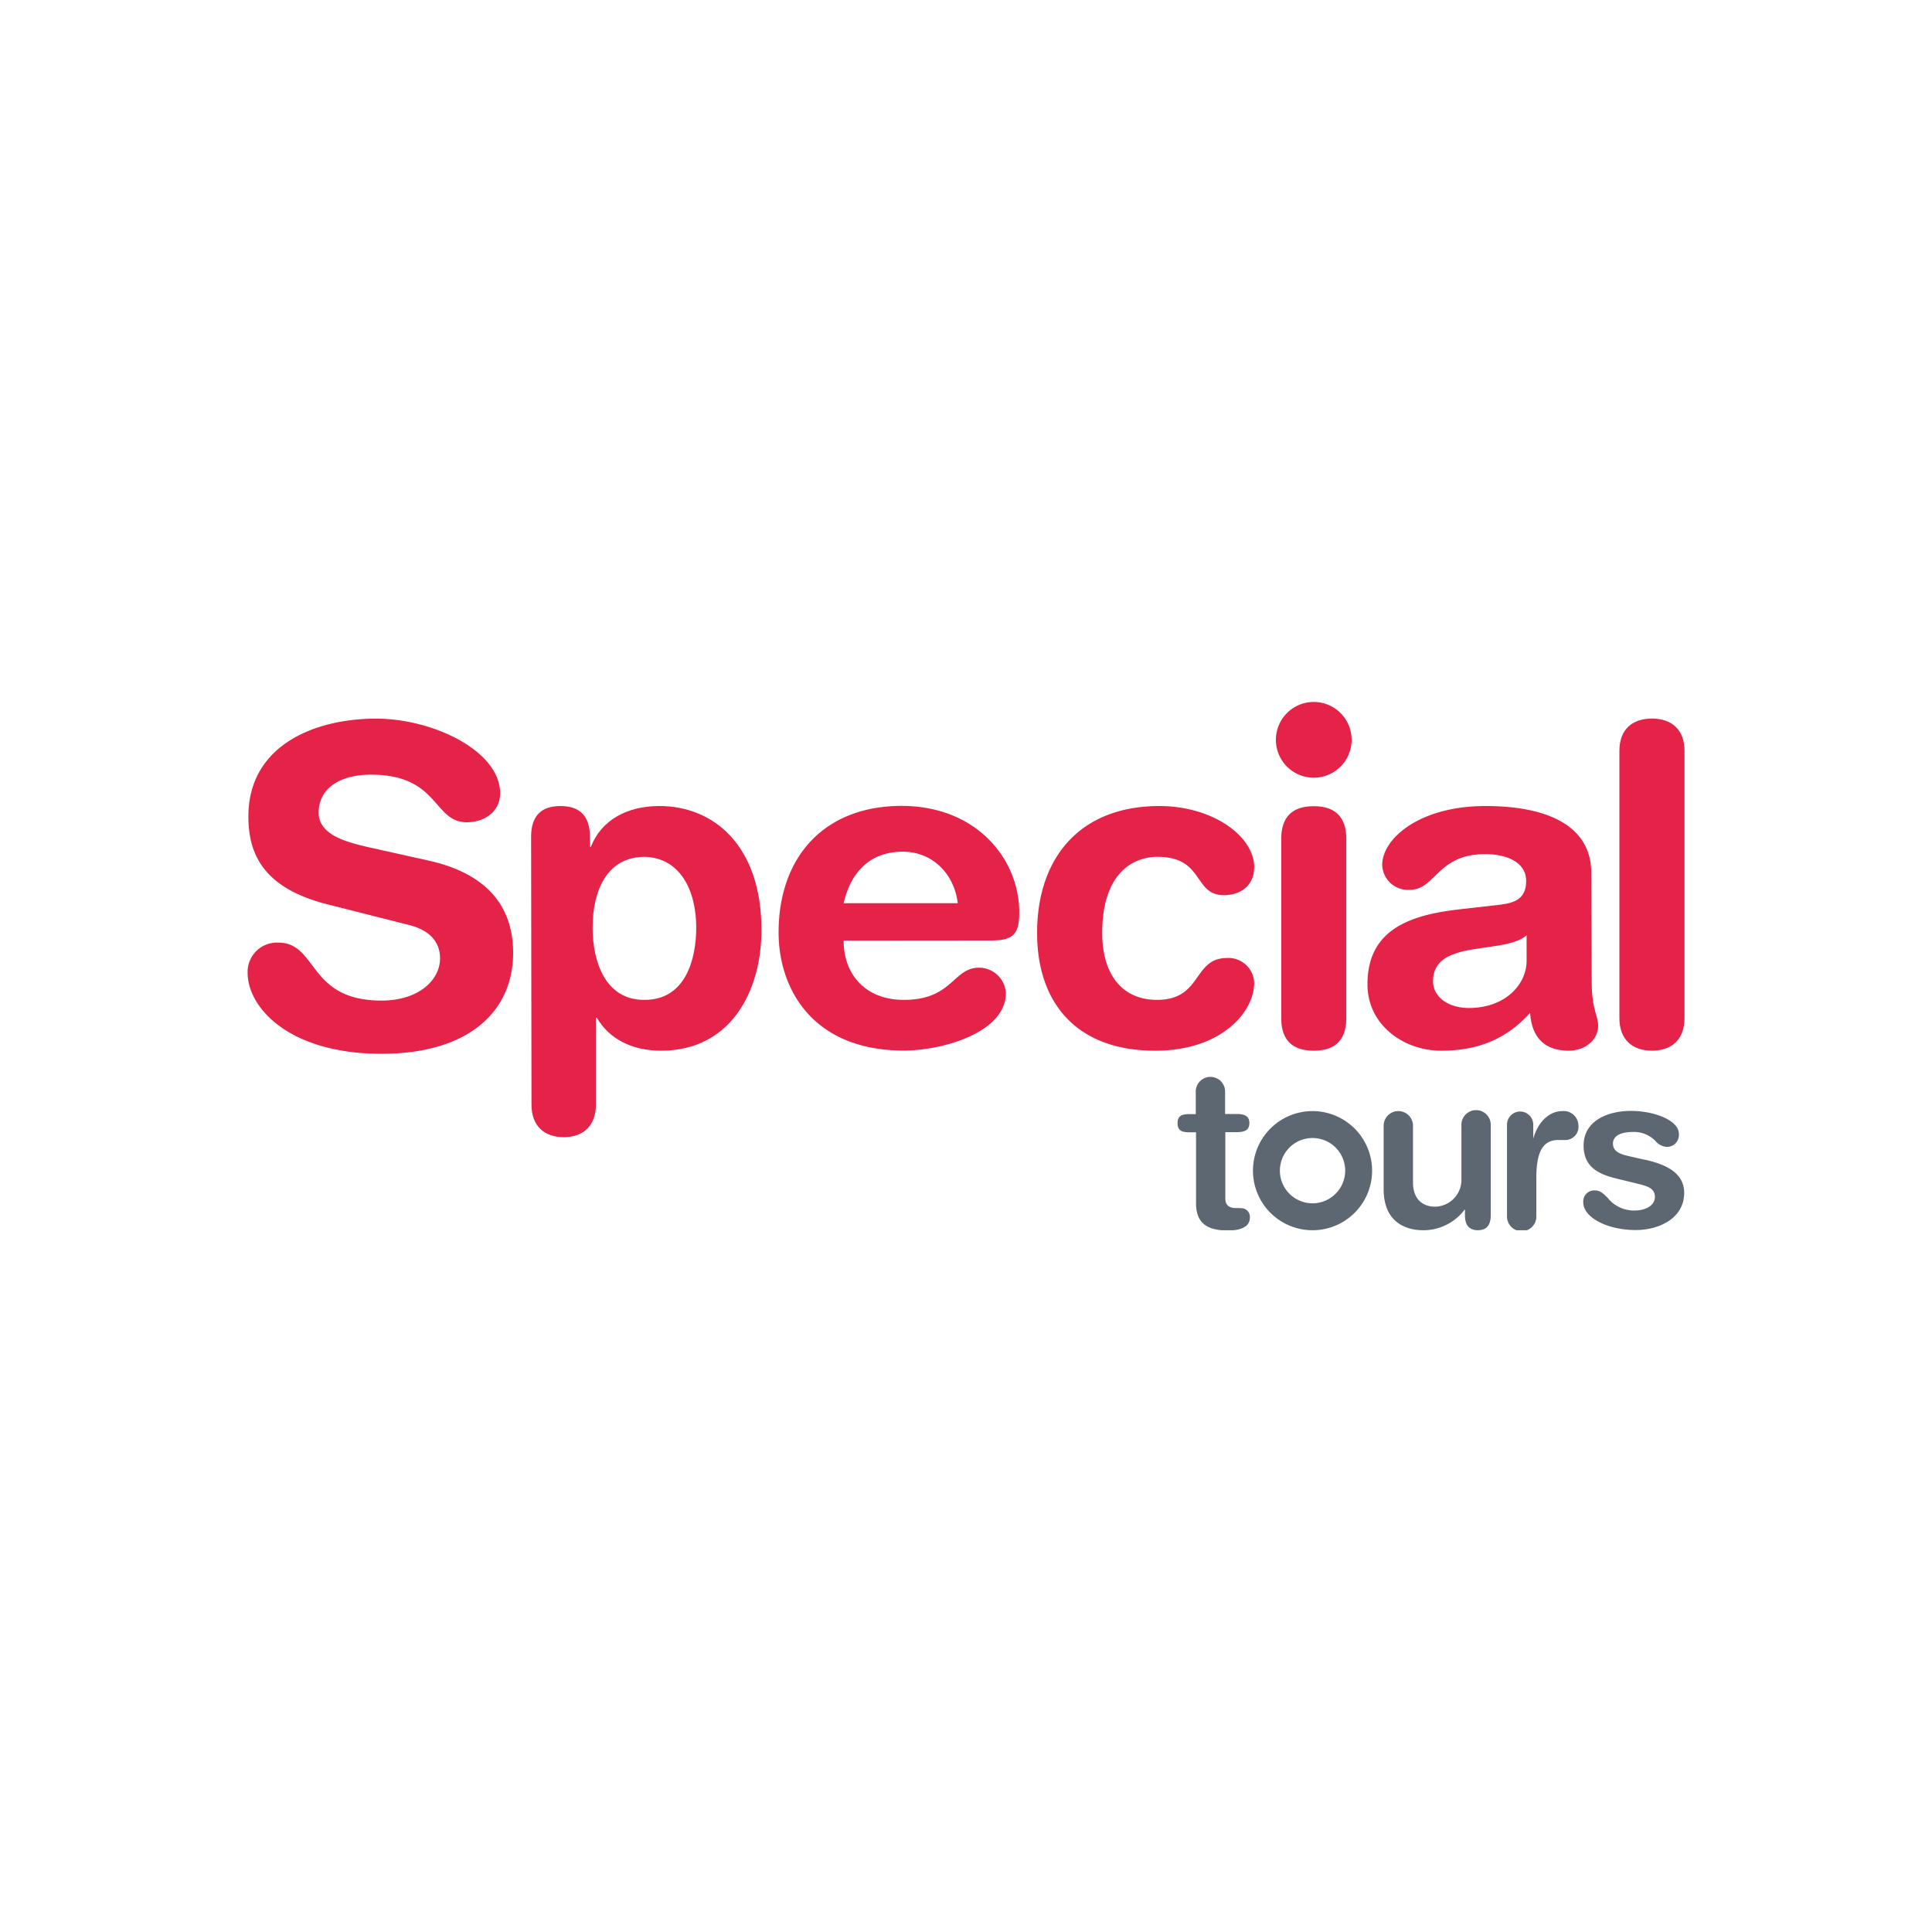 <svg id="Capa_1" data-name="Capa 1" xmlns="http://www.w3.org/2000/svg" xmlns:xlink="http://www.w3.org/1999/xlink" viewBox="0 0 300 300"><defs><clipPath id="clip-path"><rect x="38.43" y="108.97" width="223.14" height="82.06" style="fill:none"/></clipPath></defs><title>LOGO1</title><g style="clip-path:url(#clip-path)"><path d="M192.56,187.58h-.72c-1,0-1.57-.5-1.57-1.42V175.8H192c1.45,0,2-.41,2-1.41s-.59-1.41-2-1.41h-1.77v-3.33a2.28,2.28,0,1,0-4.55,0V173H184.6c-1.25,0-1.75.41-1.75,1.41s.5,1.41,1.75,1.41h1.12v11c0,2.94,1.52,4.25,4.94,4.25,1.56,0,3.42-.35,3.42-2a1.34,1.34,0,0,0-1.52-1.45" style="fill:#5d6771"/><path d="M203.81,172.53a9.25,9.25,0,1,0,9.25,9.25,9.26,9.26,0,0,0-9.25-9.25m0,14.32a5.07,5.07,0,1,1,5.07-5.07,5.08,5.08,0,0,1-5.07,5.07" style="fill:#5d6771"/><path d="M238.08,176.82v-2.19a2,2,0,1,0-4.07,0v14.12a2.28,2.28,0,1,0,4.55,0v-5.88c0-4.05,1.05-5.85,3.4-5.85h.9a2.07,2.07,0,0,0,2.24-2.28,2.3,2.3,0,0,0-2.52-2.21c-1.89,0-3.73,1.53-4.5,4.29" style="fill:#5d6771"/><path d="M255.46,180.1l-2.11-.48c-1.48-.33-2.89-.65-2.89-2.05,0-.67.41-1.8,3.16-1.8a4.6,4.6,0,0,1,3.46,1.43,2.5,2.5,0,0,0,1.76.89,1.86,1.86,0,0,0,1.86-2c0-2.15-3.86-3.59-7.47-3.59-3.38,0-7.33,1.41-7.33,5.39,0,3.38,2.42,4.44,5,5.09l3.24.79c1.65.41,2.83.7,2.83,2.11,0,1.23-1.31,2.09-3.19,2.09a5.23,5.23,0,0,1-4.13-1.95c-.64-.65-1.15-1.17-2-1.17a1.7,1.7,0,0,0-1.8,1.86c0,2.33,3.72,4.29,8.13,4.29,3.63,0,7.54-1.81,7.54-5.77,0-3.33-3.26-4.51-6.11-5.16" style="fill:#5d6771"/><path d="M227.48,187.85v.9c0,1.51.69,2.28,2,2.28s2-.77,2-2.28V174.81a2.28,2.28,0,1,0-4.55,0v8.34a4.16,4.16,0,0,1-4.09,4.22c-2.15,0-3.43-1.4-3.43-3.74v-8.82a2.28,2.28,0,0,0-4.56,0v9.82c0,5.78,4.28,6.4,6.12,6.4a8,8,0,0,0,6.44-3.18" style="fill:#5d6771"/><path d="M82.47,129.94c0-3.12,1.45-4.78,4.56-4.78s4.57,1.66,4.57,4.78v1.59h.14c1.66-4.29,5.75-6.37,10.66-6.37,8.44,0,15.84,6.16,15.84,19.24,0,9.69-4.91,18.75-15.57,18.75-4.63,0-8.09-1.87-10-5.12h-.14v13.5c0,3.32-2,5.05-5,5.05s-5-1.73-5-5.05Zm17.64,3.11c-5.88,0-8.09,5.26-8.09,11,0,5.19,1.93,11.28,8.09,11.21,6.44,0,8-6.5,8-11.21,0-6-2.63-10.86-8-11" style="fill:#e52247"/><path d="M131,146.06c0,5.33,3.46,9.2,9.34,9.2,7.61,0,7.61-5,11.7-5a4.18,4.18,0,0,1,4.15,3.95c0,6.08-9.76,8.92-15.85,8.92-14.12,0-19.44-9.55-19.44-18.34,0-11.76,7.12-19.65,19.1-19.65,11.62,0,18.27,8.24,18.27,16.54,0,3.46-1,4.36-4.43,4.36Zm17.72-5.81c-.56-4.64-4-8-8.52-8-5.05,0-8.09,3.11-9.2,8Z" style="fill:#e52247"/><path d="M180,125.16c8.45,0,14.75,4.77,14.75,9.48,0,2.91-2.15,4.36-4.71,4.36-4.78,0-3-5.95-10.31-5.95-3.95,0-8.58,2.7-8.58,11.83,0,6.3,3,10.38,8.51,10.38,7.06,0,5.53-6.5,10.86-6.5a4,4,0,0,1,4.23,3.87c0,4.43-5,10.52-15.37,10.52-12.46,0-18.34-7.68-18.34-18.27,0-11.62,6.58-19.72,19-19.72" style="fill:#e52247"/><path d="M204,109a5.88,5.88,0,1,1-5.88,5.88A5.88,5.88,0,0,1,204,109m-5.05,21.24c0-2.7,1.11-5.05,5.05-5.05s5.05,2.35,5.05,5.05V158.1c0,2.7-1.1,5.05-5.05,5.05s-5.05-2.35-5.05-5.05Z" style="fill:#e52247"/><path d="M247.16,152.5c0,4.22,1,5.19,1,6.78,0,2.28-2.14,3.87-4.56,3.87-4.36,0-5.82-2.77-6-5.88-3.94,4.36-8.51,5.88-13.84,5.88-5.74,0-11.42-3.94-11.42-10.31,0-8.37,6.37-10.72,14.12-11.62l6.16-.7c2.42-.27,4.36-.83,4.36-3.73s-3-4.16-6.37-4.16c-7.47,0-7.68,5.54-11.69,5.54a4,4,0,0,1-4.29-3.88c0-4,5.67-9.13,16.05-9.13,9.69,0,16.41,3.11,16.41,10.38Zm-10.11-7.27c-1.11,1-3.18,1.38-4.36,1.59l-3.67.55c-4.22.63-6.5,1.94-6.5,5,0,2.28,2.14,4.15,5.6,4.15,5.54,0,8.93-3.6,8.93-7.34Z" style="fill:#e52247"/><path d="M251.46,116.58c0-3.32,2-5,5.06-5s5.05,1.73,5.05,5V158.1c0,3.32-2,5.05-5.05,5.05s-5.06-1.73-5.06-5.05Z" style="fill:#e52247"/><path d="M66.68,133.66c10.35,2.35,13,8.49,13,14.29,0,9-6.77,15.68-20.44,15.68-14.37,0-20.79-7.18-20.79-12.57a4.55,4.55,0,0,1,4.77-4.69c6.14,0,4.55,9,16,9,5.87,0,9.11-3.24,9.11-6.56,0-2-1-4.21-4.83-5.18l-12.78-3.24c-10.29-2.63-12.15-8.29-12.15-13.61,0-11,10.22-15.19,19.82-15.19,8.84,0,19.27,5,19.27,11.6,0,2.83-2.42,4.49-5.18,4.49-5.25,0-4.28-7.39-14.85-7.39-5.25,0-8.15,2.42-8.15,5.87s4.14,4.56,7.73,5.39Z" style="fill:#e52247"/></g></svg>